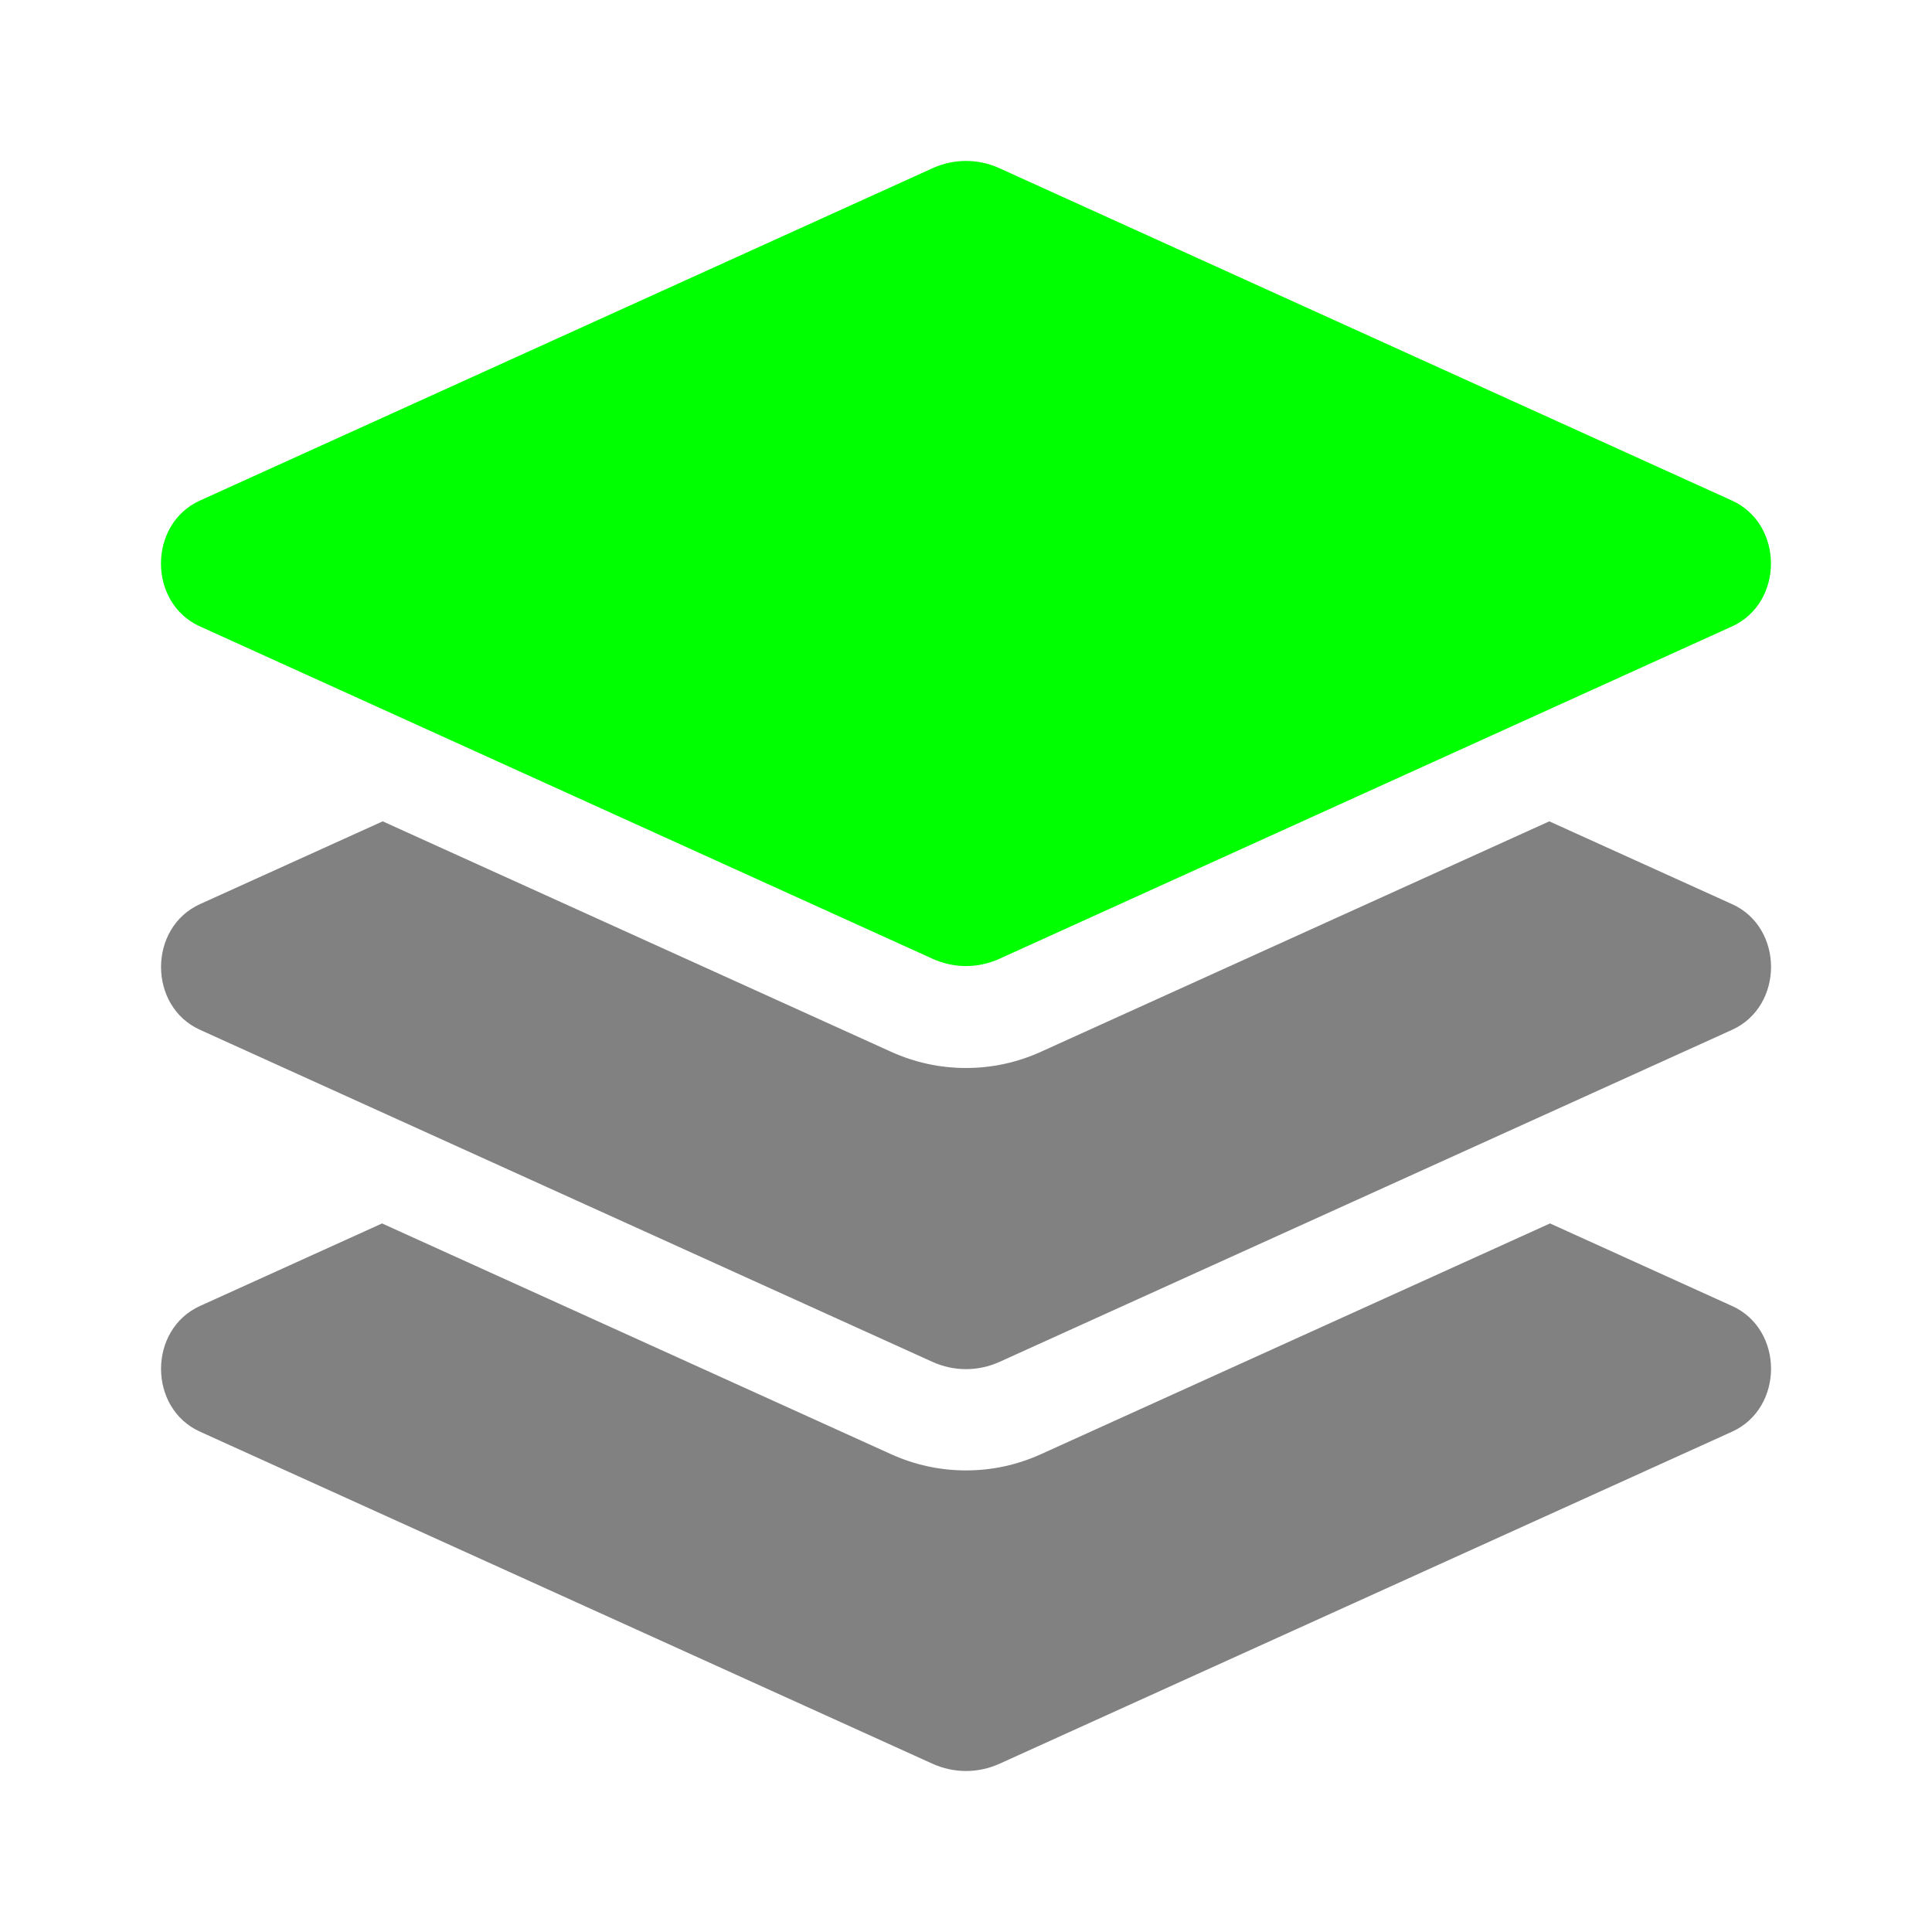 <svg id="svg4" xmlns:rdf="http://www.w3.org/1999/02/22-rdf-syntax-ns#" xmlns="http://www.w3.org/2000/svg" height="24" width="24" version="1.1" xmlns:cc="http://creativecommons.org/ns#" xmlns:dc="http://purl.org/dc/elements/1.1/" viewBox="0 0 24 24">
 <path id="path2" style="fill-opacity:.989;stroke-width:.039;fill:#808080" d="m21.515 11.231-2.269-1.028-6.314 2.862c-.295.134-.609.202-.932.202s-.636-.068-.932-.202l-6.314-2.862-2.269 1.028c-.646.293-.646 1.27 0 1.562l9.099 4.125c.266.12.566.12.832 0l9.1-4.125c.646-.293.646-1.27 0-1.562zm0 4.992-2.26-1.025-6.323 2.866c-.295.134-.609.202-.932.202s-.636-.068-.932-.202l-6.322-2.866-2.261 1.025c-.646.293-.646 1.27 0 1.562l9.099 4.125c.266.12.566.12.832 0l9.1-4.125c.646-.293.646-1.27 0-1.562z"/>
 <path id="path2-3" style="fill-opacity:.998;stroke-width:.039;fill:#00ff00" d="m2.485 7.782 9.099 4.128c.266.121.566.121.832 0l9.099-4.128c.646-.293.646-1.27 0-1.564l-9.099-4.128c-.264-.121-.568-.121-.832 0l-9.1 4.128c-.646.293-.646 1.271 0 1.564z"/>
</svg>
